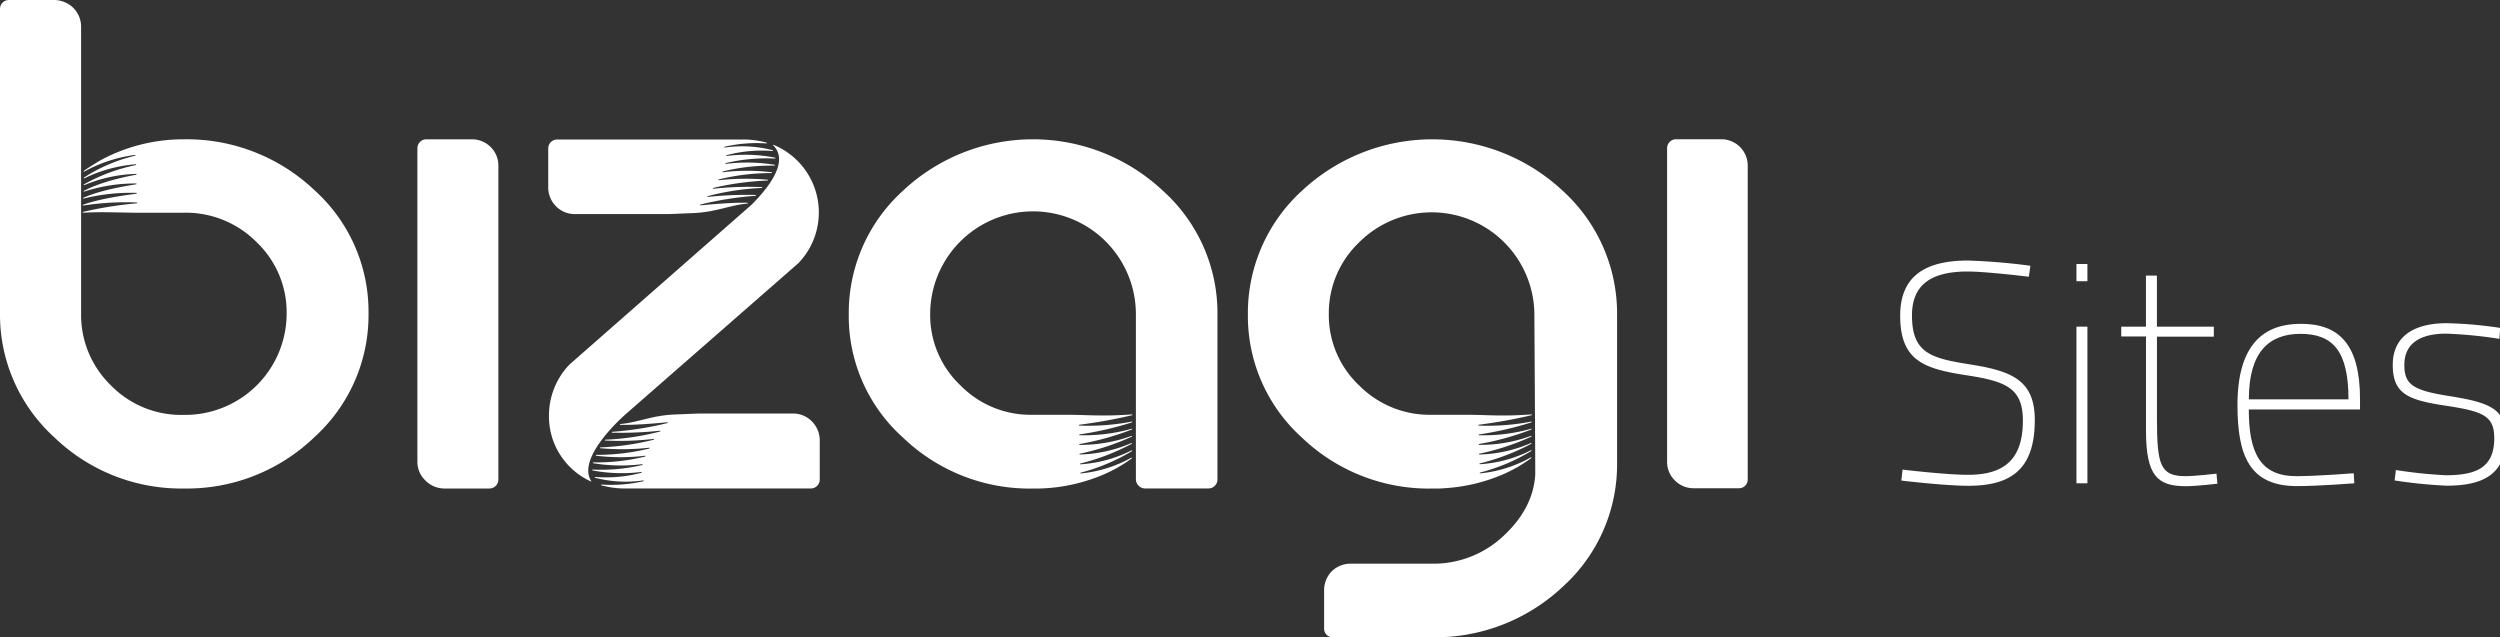 <svg id="Layer_1" data-name="Layer 1" xmlns="http://www.w3.org/2000/svg" viewBox="0 0 478.81 122.03"><rect x="0" y="0" width="478.81" height="122.03" fill="#333333" stroke="none"/><defs><style>.cls-1{fill:#fff;}</style></defs><title>Artboard 1</title><path class="cls-1" d="M333.29,28.18a5.1,5.1,0,0,0-3.64-1.51H321a1.71,1.71,0,0,0-1.71,1.72V88.5A4.9,4.9,0,0,0,320.76,92a5,5,0,0,0,3.55,1.51h8.77a1.67,1.67,0,0,0,1.65-1.72V31.78A5.06,5.06,0,0,0,333.29,28.18Z"/><path class="cls-1" d="M90.36,26.68H81.65a1.71,1.71,0,0,0-1.71,1.72V88.5A4.9,4.9,0,0,0,81.45,92,5.07,5.07,0,0,0,85,93.56h8.73a1.72,1.72,0,0,0,1.72-1.72V31.78A5,5,0,0,0,94,28.18,5.09,5.09,0,0,0,90.36,26.68Z"/><path class="cls-1" d="M60.21,36.41a35.53,35.53,0,0,0-25-9.73,33.36,33.36,0,0,0-15.54,3.79c-1.45.77-3.55,2.2-3.61,2.25s0,.19.06.15a27.47,27.47,0,0,1,9.75-3.2.08.08,0,0,1,0,.16A31,31,0,0,0,16.1,34c-.11.06,0,.19.06.15A27.18,27.18,0,0,1,26,31.46c.07,0,.15.13,0,.16a34.47,34.47,0,0,0-9.92,3.69c-.11.07,0,.18.05.15a27.92,27.92,0,0,1,9.94-2.16c.1,0,.14.14,0,.16-1.23.25-6.39,1.17-10,3.1-.12.06,0,.19,0,.15a31.45,31.45,0,0,1,10-1.57.08.08,0,0,1,0,.16c-1.21.21-6.64,1-10.09,2.58-.1.06-.05.18,0,.16a37.38,37.38,0,0,1,10.15-1.1c.06,0,.13.14,0,.16-1.19.17-6.89.86-10.18,2.11a.08.08,0,0,0,0,.16,52.58,52.58,0,0,1,10.25-.59c.07,0,.12.15,0,.16a75.43,75.43,0,0,0-10.26,1.63.08.08,0,0,0,0,.17c3.11-.15,4.28-.1,9.62,0H35.2a19.11,19.11,0,0,1,14,5.69A18.55,18.55,0,0,1,54.9,60,19.43,19.43,0,0,1,35.2,79.46a18.82,18.82,0,0,1-14-5.69A18.82,18.82,0,0,1,15.53,60V5.1A5.09,5.09,0,0,0,14,1.47,5.27,5.27,0,0,0,10.41,0H1.72A1.71,1.71,0,0,0,0,1.67V60A31.71,31.71,0,0,0,10.34,83.7a35,35,0,0,0,24.9,9.86,35.18,35.18,0,0,0,25-9.86A31.53,31.53,0,0,0,70.58,60,31.3,31.3,0,0,0,60.21,36.41Z"/><path class="cls-1" d="M222.72,36.53a36.37,36.37,0,0,0-49.78,0A31.54,31.54,0,0,0,162.56,60.2a31.2,31.2,0,0,0,10.37,23.59,35,35,0,0,0,24.83,9.78,33.21,33.21,0,0,0,11.84-2,27.64,27.64,0,0,0,7.17-3.78.08.08,0,0,0-.09-.13A24.87,24.87,0,0,1,207,90.68c-.06,0-.15-.13,0-.16a37.15,37.15,0,0,0,9.8-4.12c.09-.09,0-.18-.08-.14a25.25,25.25,0,0,1-9.78,2.67.08.08,0,1,1,0-.16A43,43,0,0,0,216.75,85c.09-.05,0-.18-.05-.15a26.48,26.48,0,0,1-9.87,2.2c-.09,0-.13-.14,0-.16a47.14,47.14,0,0,0,9.93-3.26.08.08,0,0,0-.05-.15,28.18,28.18,0,0,1-9.93,1.72c-.1,0-.12-.14,0-.16a52.76,52.76,0,0,0,10-2.78c.09-.06,0-.18,0-.15a34.09,34.09,0,0,1-10,1.25.08.08,0,1,1,0-.16,63.23,63.23,0,0,0,10-2.3.08.08,0,0,0,0-.16,43.68,43.68,0,0,1-10.07.77.08.08,0,1,1,0-.16,97.91,97.91,0,0,0,10.09-1.82.08.08,0,0,0,0-.16c-5.84.42-8.56.07-12.51.07h-6.48a18.79,18.79,0,0,1-13.87-5.64,18.52,18.52,0,0,1-5.79-13.62,19.7,19.7,0,0,1,39.4,0V91.77a1.78,1.78,0,0,0,1.78,1.78h12.12a1.72,1.72,0,0,0,1.72-1.72V60.2A31.46,31.46,0,0,0,222.72,36.53Z"/><path class="cls-1" d="M110.09,41h16.72c1.83,0,1.2,0,6-.19,4.28-.18,7-1.53,10.34-1.82a.08.08,0,0,0,0-.16c-3.28-.07-8,.41-9,.5-.12,0-.07-.15,0-.16a63.6,63.6,0,0,1,10.55-1.67.08.08,0,0,0,0-.16,69.67,69.67,0,0,0-9.13.38c-.12,0-.07-.16,0-.16A48.68,48.68,0,0,1,145.91,36a.08.08,0,1,0,0-.16,61.18,61.18,0,0,0-9.29.31c-.12,0-.08-.16,0-.16A54.3,54.3,0,0,1,147,34.58a.08.08,0,0,0,0-.16,47.34,47.34,0,0,0-9.33.1c-.13,0-.06-.16,0-.16a42.26,42.26,0,0,1,10.11-1.21.08.08,0,0,0,0-.16,38.66,38.66,0,0,0-9.33,0c-.13,0-.07-.16,0-.16a39.42,39.42,0,0,1,9.89-1.11.08.08,0,0,0,0-.16,32.61,32.61,0,0,0-9.33-.17c-.13,0-.07-.16,0-.16a34.21,34.21,0,0,1,9.44-.86.09.09,0,0,0,0-.17,28.91,28.91,0,0,0-9.28-.33c-.14,0-.08-.16,0-.16a26.66,26.66,0,0,1,8.79-.79c.1,0,.11-.14,0-.16a23.3,23.3,0,0,0-9.16-.5c-.12,0-.12-.14,0-.16a27.43,27.43,0,0,1,8-.63.08.08,0,0,0,0-.16,17.39,17.39,0,0,0-4.1-.59H106.7A1.71,1.71,0,0,0,105,28.39v7.49a5.12,5.12,0,0,0,1.5,3.64A5,5,0,0,0,110.09,41Z"/><path class="cls-1" d="M151.88,79.2H135.16c-1.83,0-1.2,0-6,.19-4.32.18-7,1.53-10.34,1.82a.08.08,0,0,0,0,.16c3.28.07,8-.41,9-.5.13,0,.07.15,0,.16a63.47,63.47,0,0,1-10.56,1.67.08.08,0,0,0,0,.17,70.33,70.33,0,0,0,9.14-.38c.12,0,.07.16,0,.16a49.28,49.28,0,0,1-10.46,1.56.08.08,0,1,0,0,.16,55.18,55.18,0,0,0,9.25-.31c.12,0,.08.16,0,.16A50.41,50.41,0,0,1,115,85.69a.08.08,0,0,0,0,.16,47.47,47.47,0,0,0,9.34-.1c.13,0,.06.15,0,.16a42.54,42.54,0,0,1-10.15,1.21.08.08,0,0,0,0,.16,38.79,38.79,0,0,0,9.37,0c.13,0,.07.16,0,.16a39.3,39.3,0,0,1-9.94,1.12.08.08,0,0,0,0,.16,32.88,32.88,0,0,0,9.37.18c.13,0,.07.16,0,.17a34.47,34.47,0,0,1-9.48.86c-.09,0-.1.14,0,.17a29.93,29.93,0,0,0,9.31.29c.14,0,.08.16,0,.17a26.87,26.87,0,0,1-8.83.79c-.1,0-.11.14,0,.16a23.56,23.56,0,0,0,9.21.5c.12,0,.12.14,0,.16a27.46,27.46,0,0,1-8,.63.08.08,0,0,0,0,.16,17.37,17.37,0,0,0,4.07.59h36.13A1.71,1.71,0,0,0,157,91.84V84.35a5.12,5.12,0,0,0-1.51-3.65A5,5,0,0,0,151.88,79.2Z"/><path class="cls-1" d="M120,79.18,152.91,50.4a14,14,0,0,0-4.76-22.66c-.09,0-.14,0-.08.08,3.19,3.1-1,8.27-4.13,11.39,0,0-34.88,30.61-34.88,30.61a14.15,14.15,0,0,0-3.92,9.71,13.68,13.68,0,0,0,8.06,12.69c.05,0,.08,0,.05-.06C110.22,87.51,120,79.18,120,79.18Z"/><path class="cls-1" d="M299.29,36.53a36.57,36.57,0,0,0-49.93,0A31.68,31.68,0,0,0,239,60.2a31.34,31.34,0,0,0,10.33,23.59,35.15,35.15,0,0,0,24.92,9.78h.41c.65,0,1.29,0,1.91-.06h0a33.2,33.2,0,0,0,9.63-2,27.89,27.89,0,0,0,7.08-3.78.08.08,0,0,0-.09-.13,24.44,24.44,0,0,1-9.71,3.06c-.06,0-.15-.13,0-.16a36.42,36.42,0,0,0,9.8-4.12c.09-.09,0-.18-.08-.14a24.84,24.84,0,0,1-9.77,2.67.08.08,0,1,1,0-.16A42.4,42.4,0,0,0,293.27,85c.09-.05,0-.18-.06-.15a26.07,26.07,0,0,1-9.87,2.2c-.09,0-.12-.14,0-.16a46.81,46.81,0,0,0,9.93-3.26.08.08,0,0,0-.06-.15,27.8,27.8,0,0,1-9.93,1.72c-.09,0-.12-.14,0-.16a52.76,52.76,0,0,0,10-2.78.08.08,0,0,0,0-.15,33.73,33.73,0,0,1-10,1.25.08.08,0,1,1,0-.16,63.25,63.25,0,0,0,10-2.3.08.08,0,0,0,0-.16,43.46,43.46,0,0,1-10.07.77c-.09,0-.14-.14,0-.16a98,98,0,0,0,10.09-1.82.08.08,0,0,0,0-.16c-5.75.42-8.5.07-12.51.07h-6.5a19,19,0,0,1-14-5.64,18.5,18.5,0,0,1-5.79-13.62,18.72,18.72,0,0,1,5.73-13.69A19.67,19.67,0,0,1,293.87,60.2s.19,30.37.17,30.65c-.25,4.55-2.54,8.47-5.94,11.65a19.53,19.53,0,0,1-13.76,5.46H258.65a5.11,5.11,0,0,0-3.64,1.51,5.19,5.19,0,0,0-1.41,3.63v7.24a1.65,1.65,0,0,0,1.62,1.72h19.13a35.69,35.69,0,0,0,25-9.73,31.52,31.52,0,0,0,10.36-23.62V60.2A31.74,31.74,0,0,0,299.29,36.53Z"/><path class="cls-1" d="M388.57,53s-8.22-1-11.7-1c-6.84,0-10.68,2.4-10.68,8.4,0,7.32,3.72,8.22,11.28,9.42,7.92,1.26,12.24,3.06,12.24,10.62,0,9.36-4.44,12.6-12.72,12.6-4.5,0-12.84-1-12.84-1l.24-2.1s8.28,1,12.54,1c6.84,0,10.5-2.88,10.5-10.38,0-6.12-3.12-7.5-10.5-8.64-8.22-1.26-13-2.64-13-11.46,0-7.74,5-10.56,13-10.56a118.52,118.52,0,0,1,11.94,1Z"/><path class="cls-1" d="M397.69,50.56h2.1v3.3h-2.1Zm0,12h2.1v30h-2.1Z"/><path class="cls-1" d="M413.11,64.48V80.2c0,8.94.66,11,5.52,11,1.68,0,5.88-.48,5.88-.48l.18,1.92s-4,.48-6.06.48c-5.46,0-7.62-2-7.62-10.68v-18h-4.74V62.56H411V52.78h2.1v9.78H424v1.92Z"/><path class="cls-1" d="M450.79,90.64l.12,1.92s-6.72.54-11.1.54c-8.94-.06-11.28-5.76-11.28-15.54,0-11.88,5.28-15.54,12.12-15.54C448,62,452,66,452,76.42v2h-21.3c0,8.28,2.16,12.78,9.12,12.78C444.07,91.18,450.79,90.64,450.79,90.64Zm-1-14.16c0-9.18-2.94-12.54-9.18-12.54-6,0-9.9,3.42-9.9,12.54Z"/><path class="cls-1" d="M478.69,64.9a83.5,83.5,0,0,0-10.2-1c-3.84,0-8,1.14-8,6,0,3.72,1.62,4.86,8.52,5.94,7.86,1.26,10.92,2.4,10.92,8,0,7-4.32,9.18-11.4,9.18a93.38,93.38,0,0,1-9.9-1l.24-2a89.05,89.05,0,0,0,9.54,1c5.64,0,9.3-1.32,9.3-7.08,0-4.32-2.16-5.16-9.3-6.24s-10.14-2.22-10.14-7.8c0-6.36,5.4-8,10.26-8a79.32,79.32,0,0,1,10.32.9Z"/></svg>